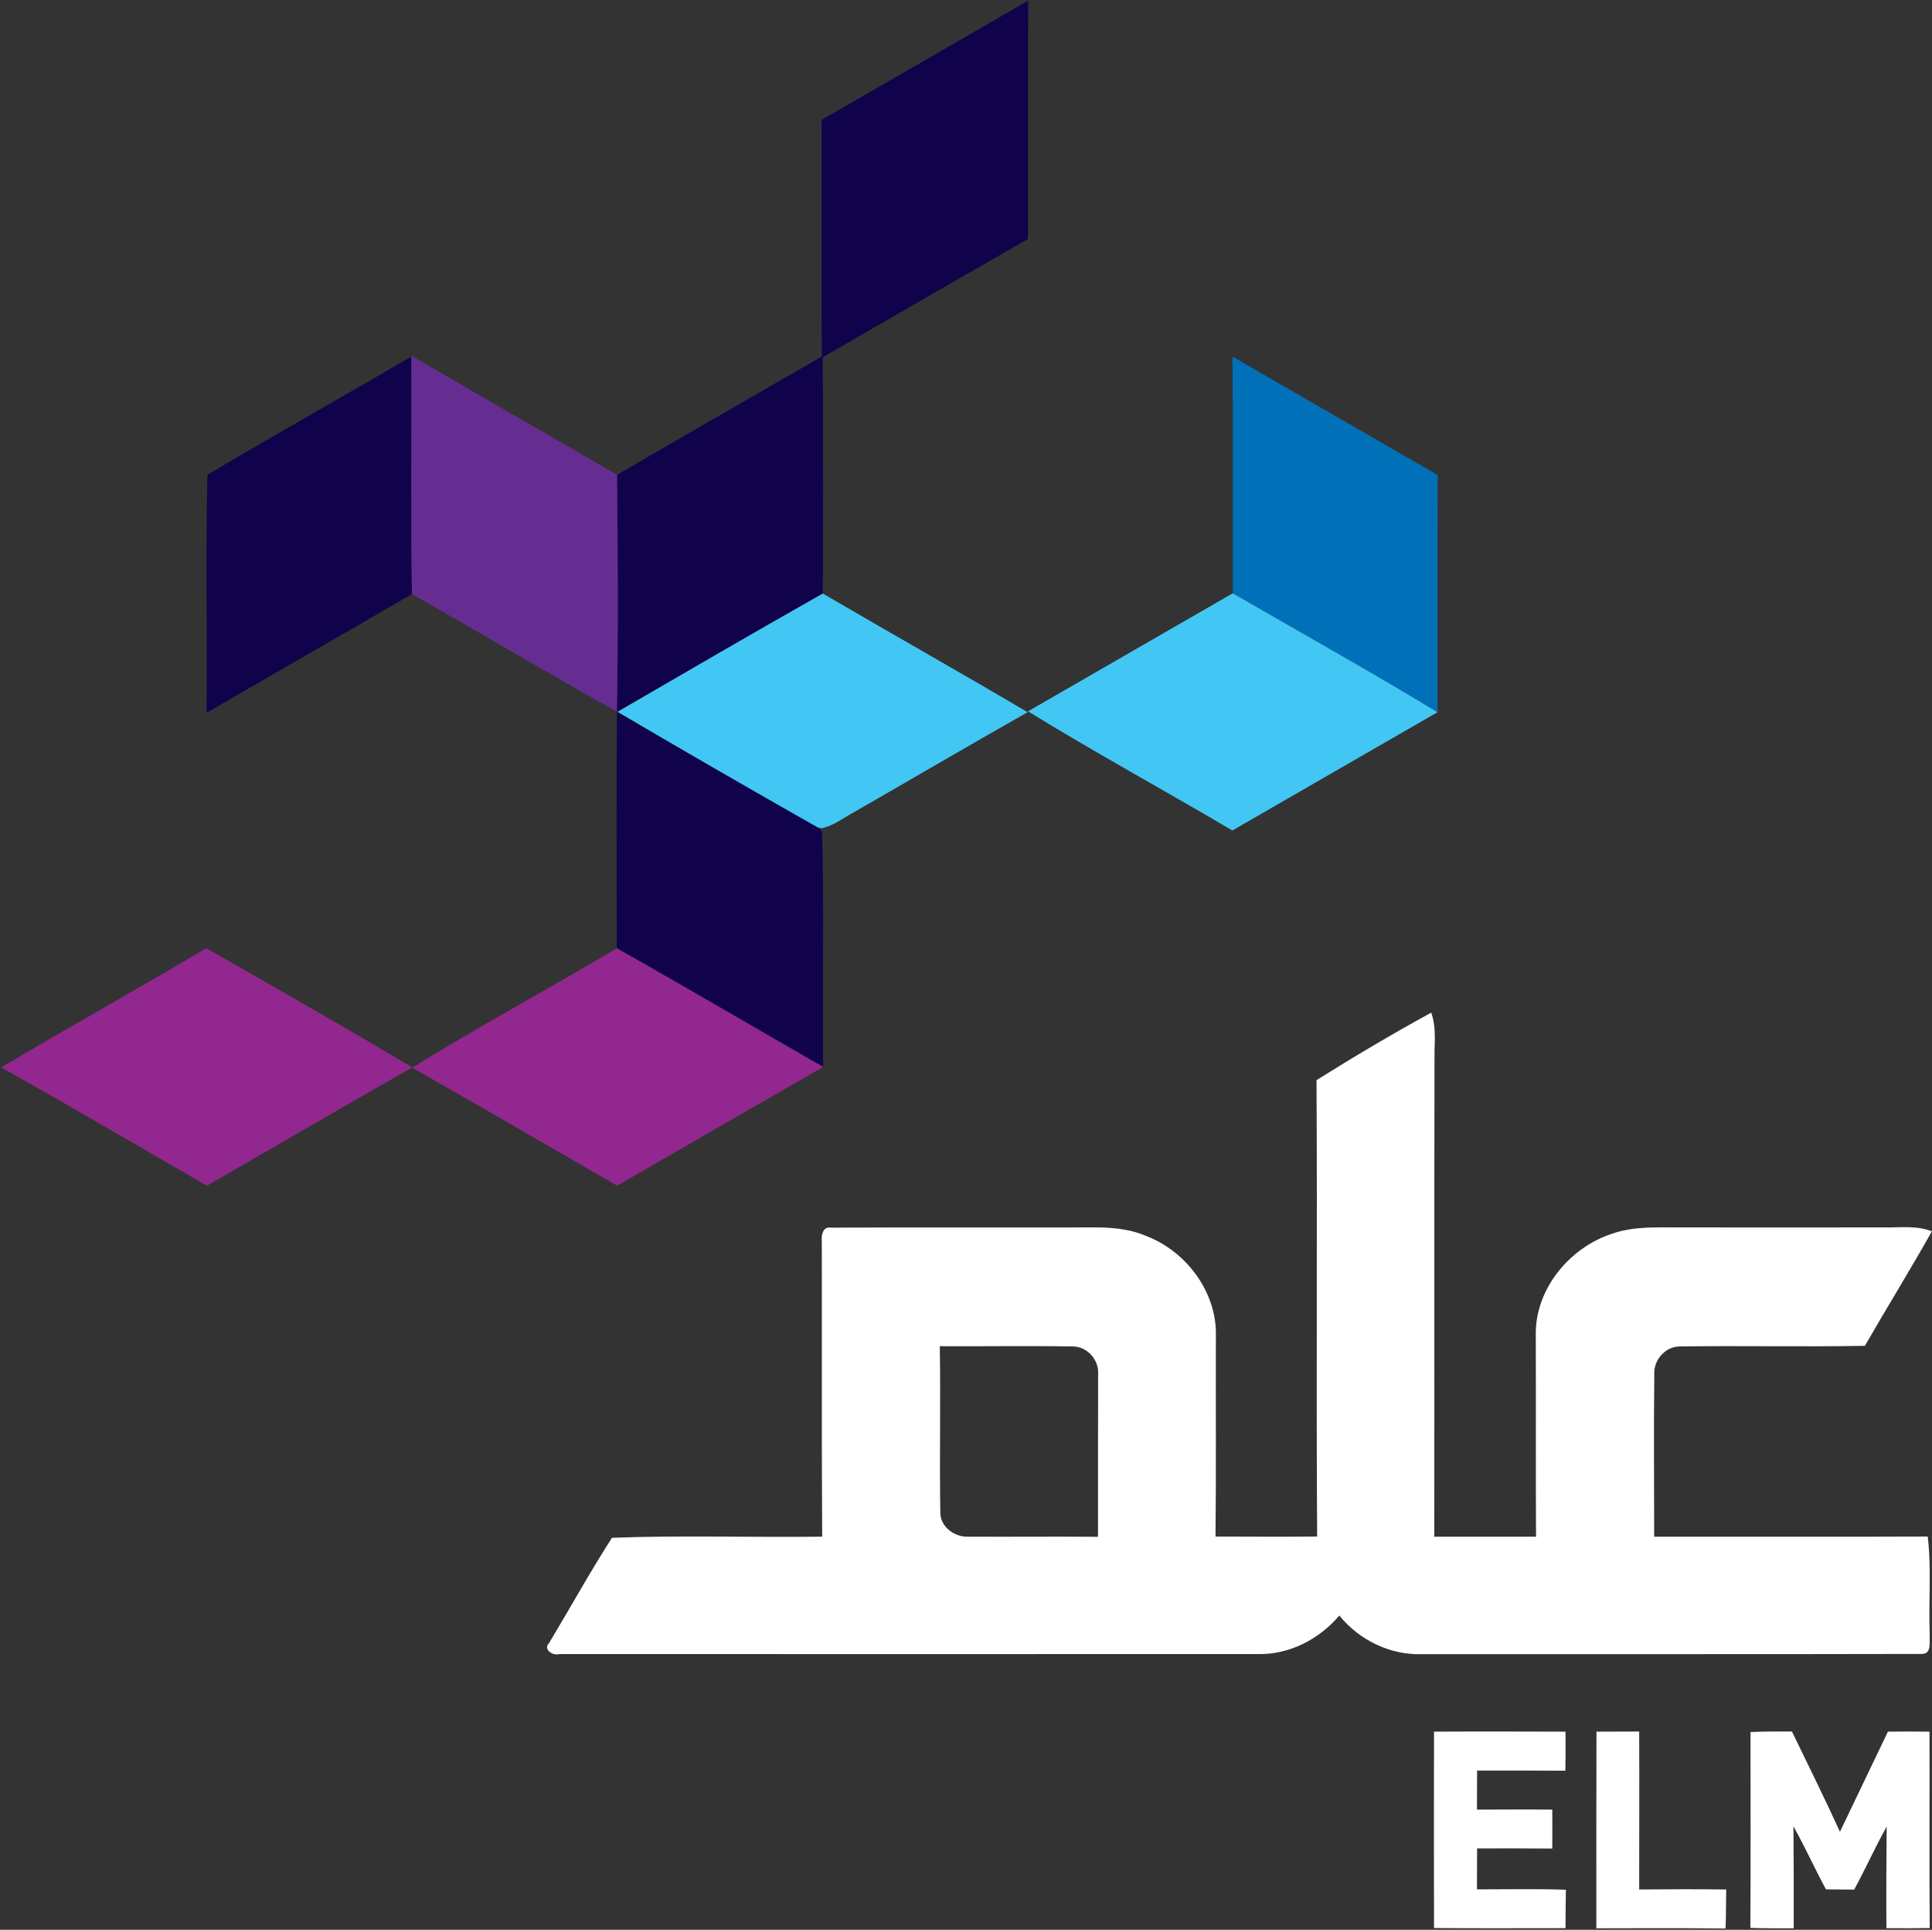 <svg version="1.2" xmlns="http://www.w3.org/2000/svg" viewBox="0 0 1534 1532" width="1534" height="1532">
	<rect x="0" y="0" width="1534" height="1532" fill="#333333" stroke="none"/>
	<title>20170616163743!Elm_logo-svg</title>
	<style>
		.s0 { fill: #10034b } 
		.s1 { fill: #652d92 } 
		.s2 { fill: #0070b8 } 
		.s3 { fill: #42c7f4 } 
		.s4 { fill: #92278f } 
		.s5 { fill: #ffffff } 
	</style>
	<g id="#10034bff">
		<path id="Layer" class="s0" d="m652.4 95.1c54.7-31.4 109.3-63 164-94.6c-0.4 63.1-0.1 126.1-0.2 189.2c-54.3 31.1-108.6 62.5-162.9 93.9c0.2 62.5 0.4 125.1 0 187.6c-54.6 30.9-108.8 62.4-163 93.9c52.8 31 105.8 61.6 159.1 91.8c0.9 0.7 2.5 2.3 3.3 3.1c1.8 62.2 0.1 124.7 0.9 187c-54.7-31.3-109-63.3-163.9-94.2c-0.1-62.7-0.3-125.3 0.1-187.9c1.1-62.6 0.8-125.3 0.1-187.9c54.1-31.6 108.4-62.6 162.6-94c-0.3-62.6-0.1-125.2-0.1-187.9z" />
		<path id="Layer" class="s0" d="m164.7 376.9c53.6-31.8 108-62.4 161.9-93.8c0.4 62.8-0.6 125.7 0.5 188.5c-54.2 31.6-108.8 62.7-163.1 94.3c0.6-63-0.8-126.1 0.7-189z" />
	</g>
	<g id="#652d92ff">
		<path id="Layer" class="s1" d="m326.7 282.4c54.2 31.8 109 62.8 163.2 94.6c0.7 62.6 1 125.3-0.1 187.9c-54.7-30.3-108.3-62.4-162.7-93.3c-1.1-62.8-0.1-125.7-0.5-188.5z" />
	</g>
	<g id="#0070b8ff">
		<path id="Layer" class="s2" d="m978.6 283.1c54.3 31.3 108.6 62.6 162.9 94c-0.2 62.7 0 125.5-0.1 188.3c-53.6-32.5-108.3-63-162.6-94.4c-0.1-62.6 0.3-125.3-0.2-187.9z" />
	</g>
	<g id="#42c7f4ff">
		<path id="Layer" class="s3" d="m490.3 565.1c54.2-31.5 108.4-63 163-93.9c54 31.6 108.7 62.3 162.6 94.2c-46 26.1-91.6 52.8-137.4 79.1c-8.6 4.6-16.5 11.1-26.2 13l-2.9-0.6c-53.3-30.2-106.3-60.8-159.1-91.8z" />
		<path id="Layer" class="s3" d="m816.2 564.7c54.2-31.2 108.4-62.5 162.6-93.7c54.3 31.4 109 61.9 162.6 94.4c-54.3 31.2-108.6 62.6-162.9 93.9c-53.9-31.8-108.9-61.8-162.3-94.6z" />
	</g>
	<g id="#92278fff">
		<path id="Layer" class="s4" d="m0.8 847.4c54-32 109-62.5 163-94.7c54.6 31.4 109.6 62.4 163.6 94.7c-54.6 30.9-108.7 62.6-163.1 93.9c-54.5-31.3-108.6-63.4-163.5-93.9z" />
		<path id="Layer" class="s4" d="m489.7 752.8c54.9 30.9 109.2 62.9 163.9 94.2c-54.6 31.3-109.1 62.8-163.6 94.3c-54.2-31.3-108.3-62.8-162.7-93.7c53.3-33 108.6-62.7 162.4-94.8z" />
	</g>
	<g id="#818286ff">
		<path id="Layer" fill-rule="evenodd" class="s5" d="m1045.3 857.5c29.8-18.7 60.2-36.7 91.1-53.6c3.5 9.8 2.9 20.3 2.6 30.6c-0.3 128.5 0 256.9-0.2 385.4c27 0 53.9 0 80.8 0c-0.3-53.2 0-106.3-0.2-159.6c-0.8-36.8 26.7-70 60.9-81c17.3-6 35.8-4.8 53.8-4.9c53.6 0.1 107.3 0 160.9 0c13 0.3 26.5-1.8 38.9 3.1c-17.2 30.6-35.7 60.5-53.2 90.9c-48.9 0.9-97.8-0.2-146.8 0.5c-11.6-0.1-21.1 10.8-20.4 22.2c-0.5 43-0.1 85.9-0.1 128.8c72.4-0.1 144.8 0.2 217.2-0.1c3.1 25.5 0.5 51.3 1.6 77c-0.6 5.5 2.2 16.3-6.3 16.2c-132.4 0.3-264.9 0.1-397.3 0.2c-25.1 0.7-49.5-11.3-65.2-30.7c-16 18.9-39.8 31.2-64.7 30.6c-184.9 0.1-369.8 0-554.6 0c-5.1 1.6-13.2-3.6-8.1-8.8c16.7-27.8 32.4-56.3 49.9-83.5c55.5-2.1 111.3-0.2 166.9-0.9c-0.5-78.3-0.1-156.6-0.3-234.9c-0.5-4.4 1-11.5 6.9-10.4c68.6-0.4 137.2 0 205.8-0.2c15-0.2 30.4 0.7 44.4 6.6c32.2 12.2 56.7 44.6 55.8 79.7c-0.2 53 0.3 106.1-0.3 159.1c26.9 0.1 53.8 0.2 80.7 0c-0.8-120.7 0.2-241.5-0.5-362.3zm-299.1 211.2c0.7 44.1-0.3 88.3 0.4 132.4c0.2 11.4 11.8 19.5 22.6 18.8c34.2 0.2 68.4-0.2 102.6 0.1c0-43 0-85.9 0.1-128.9c0.9-11.4-8.6-22.2-20.1-22.2c-35.2-0.6-70.4 0-105.6-0.2zm392.4 306c34.8-0.2 69.6-0.1 104.4 0c0.1 10.3 0.1 20.7-0.1 31c-23.4-0.2-46.8-0.1-70.1-0.1q-0.1 15.4-0.1 31c19.9-0.1 39.9-0.2 59.8 0q0.1 15.4 0 30.9c-19.9-0.2-39.9-0.1-59.7-0.1q-0.1 16.2-0.1 32.5c23.5 0 47.1-0.5 70.6 0.3c-0.2 10.2-0.2 20.3-0.3 30.5c-34.8 0-69.6 0.2-104.4-0.1c-0.1-51.9-0.1-103.9 0-155.9zm129 0q16.9-0.1 33.9-0.1c0.2 41.8 0 83.6 0 125.4c23-0.2 46.1-0.3 69.1 0c-0.2 10.3-0.1 20.6-0.5 31c-34.2-0.5-68.4-0.2-102.6-0.2c0-52-0.1-104.1 0.1-156.1zm122.3 0.3c10.9-0.5 21.9-0.4 32.9-0.4c12.8 26.5 25.9 52.8 38.1 79.6c12.8-26.5 25.3-53 38.1-79.5q16.5-0.2 33 0c0.2 52-0.3 103.9 0.2 155.9c-11.5 0.2-22.9 0.2-34.4 0.1c-0.2-26.9 0-53.7 0.2-80.6c-9.2 16.4-16.8 33.5-25.8 50c-7.5-0.1-14.9-0.1-22.4-0.2c-8.9-16.5-16.6-33.6-25.8-50c0.2 26.9 0.3 53.9 0.2 80.9c-11.5 0-23 0.1-34.4-0.3c0.3-51.9 0.1-103.7 0.1-155.5z" />
	</g>
</svg>